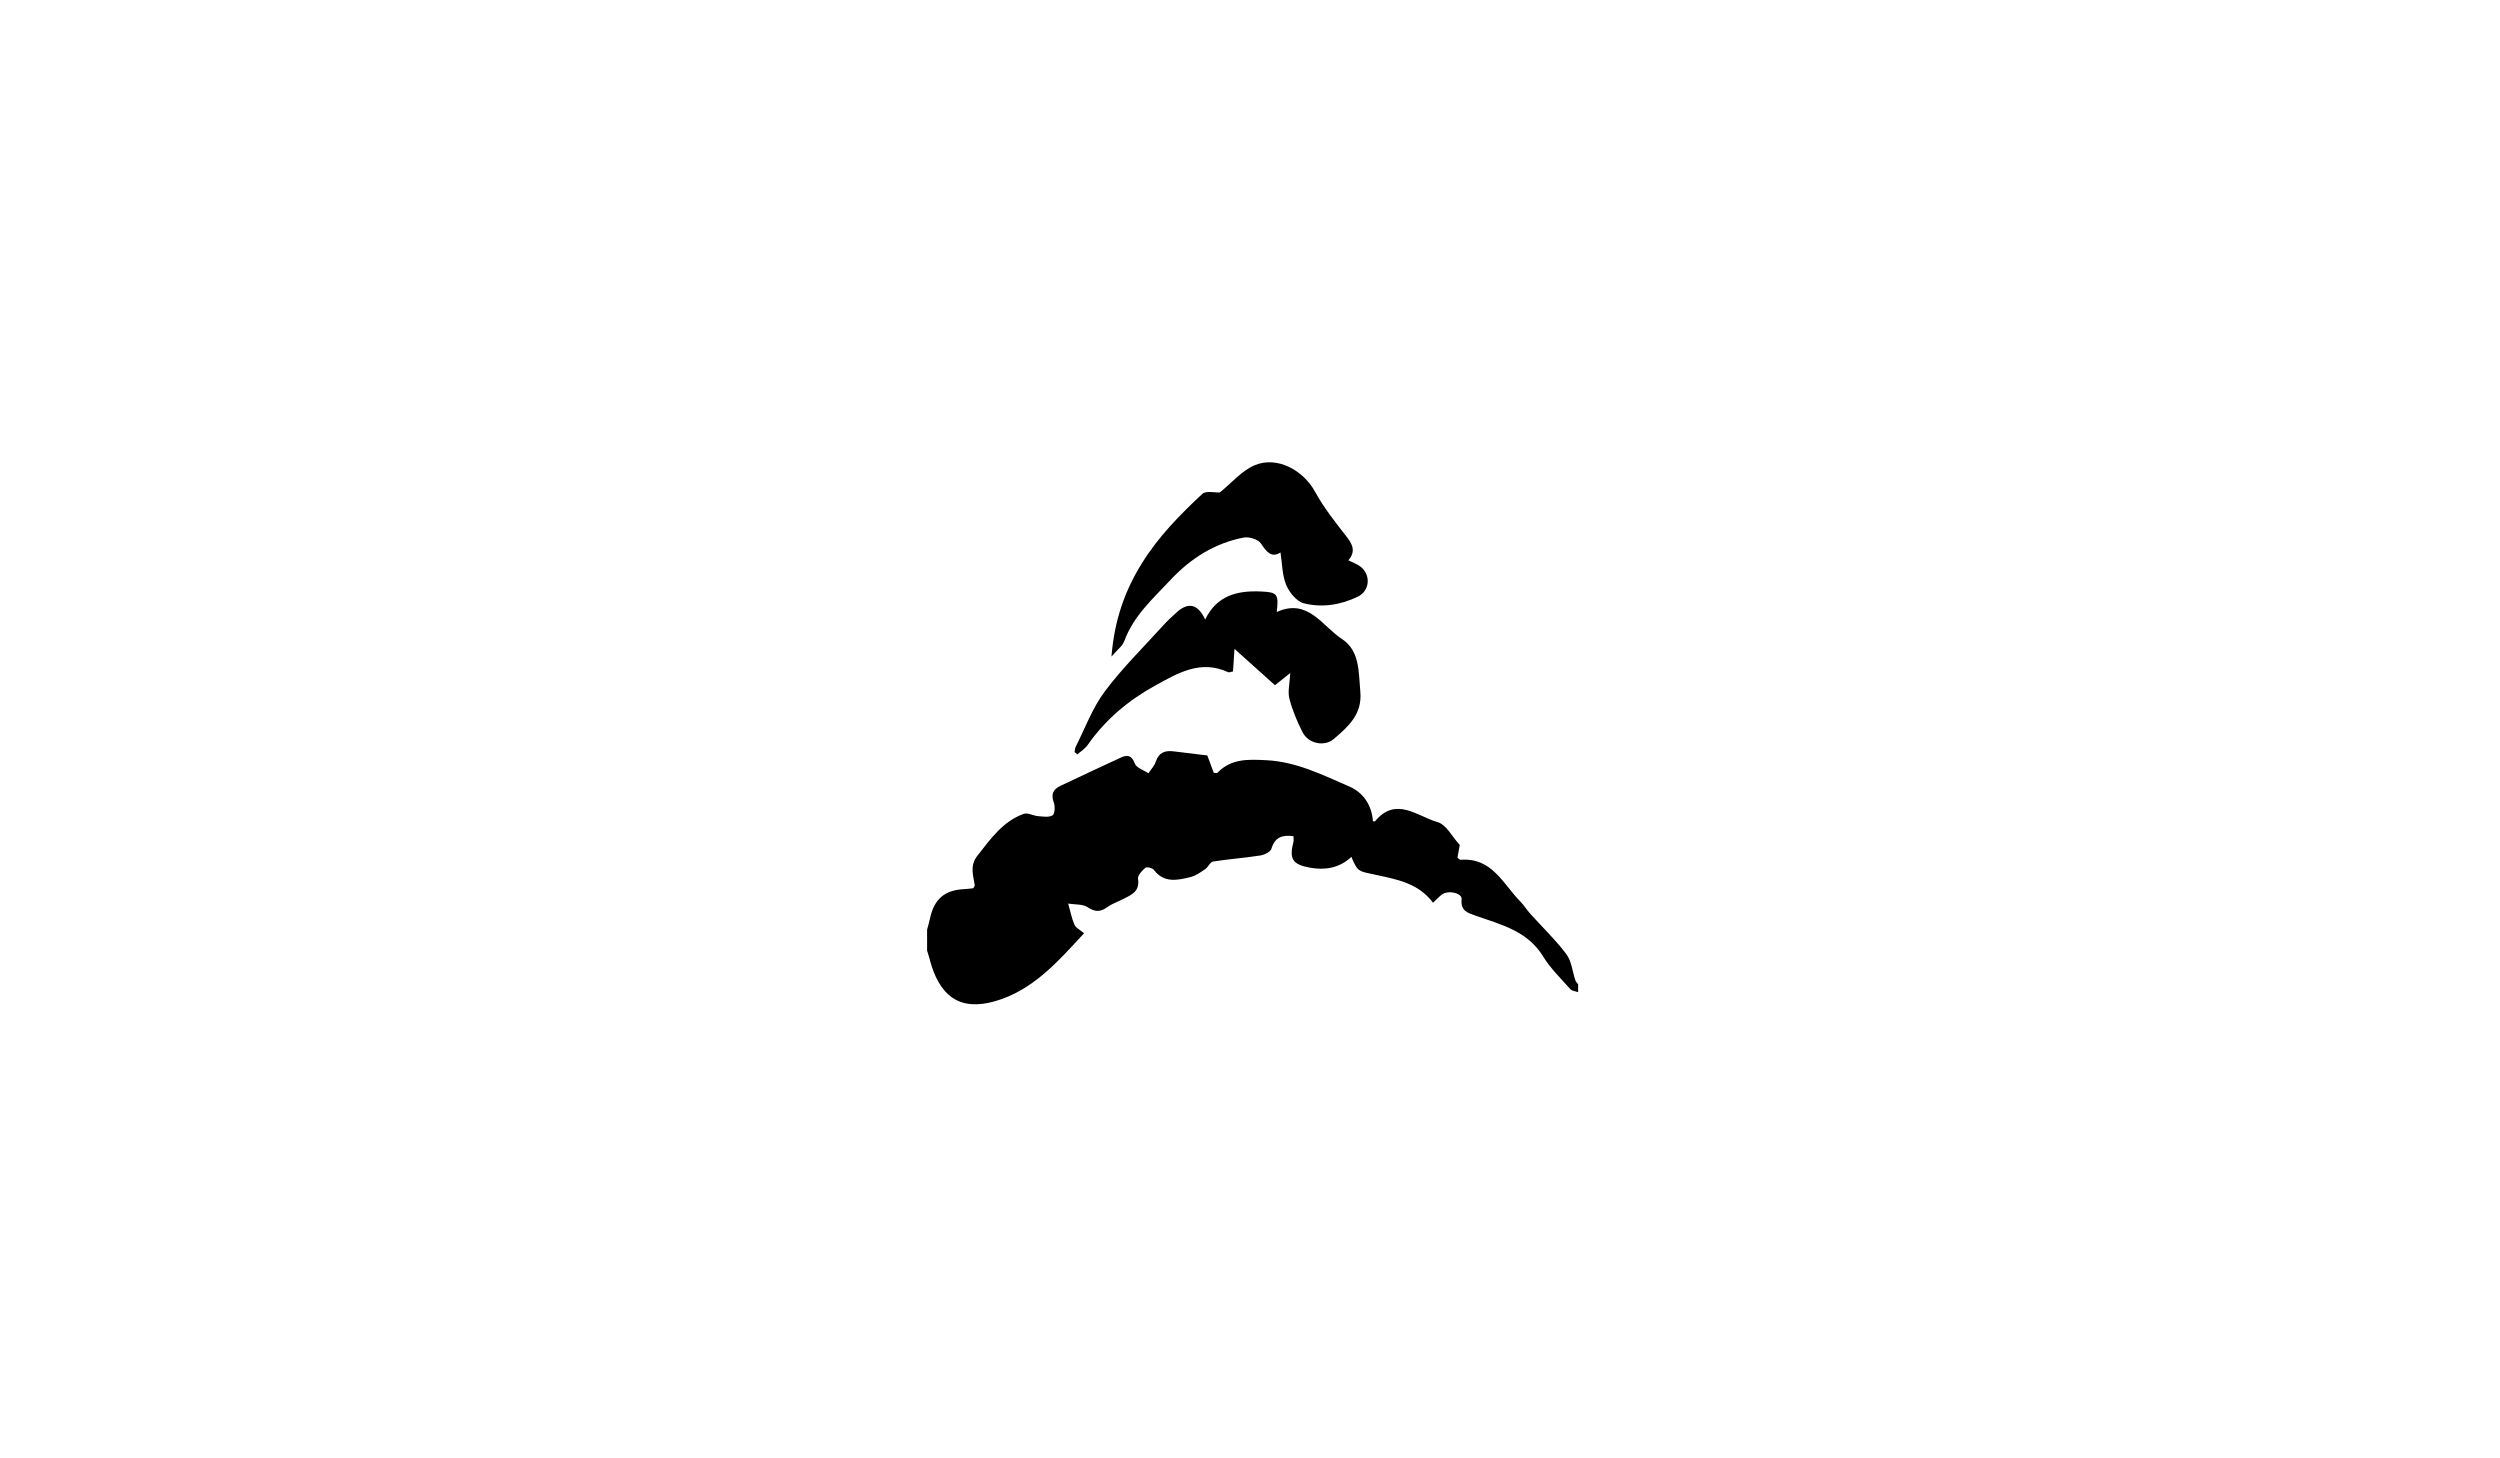 <?xml version="1.0" encoding="utf-8"?>
<!-- Generator: Adobe Illustrator 26.2.1, SVG Export Plug-In . SVG Version: 6.00 Build 0)  -->
<svg version="1.1" id="Layer_1" xmlns="http://www.w3.org/2000/svg" xmlns:xlink="http://www.w3.org/1999/xlink" x="0px" y="0px"
	 viewBox="0 0 960 560" style="enable-background:new 0 0 960 560;" xml:space="preserve">
<g>
	<g>
		<path d="M606,381c-1.02-0.38-2.38-0.47-3.02-1.2c-3.61-4.06-7.61-7.93-10.41-12.51c-6.01-9.84-16.17-12.23-25.86-15.64
			c-3.03-1.06-5.93-1.85-5.45-6.33c0.26-2.43-5.2-3.65-7.64-1.77c-1.13,0.87-2.1,1.94-3.34,3.11c-5.59-7.53-13.82-8.94-21.59-10.64
			c-7.07-1.55-7.2-0.97-9.77-6.97c-4.57,4.3-10.12,5.19-15.9,4.14c-6.82-1.25-8-3.4-6.34-9.93c0.15-0.6,0.02-1.26,0.02-2.16
			c-4.23-0.57-7.13,0.28-8.48,4.84c-0.35,1.2-2.7,2.32-4.27,2.57c-6.03,0.94-12.15,1.38-18.18,2.33c-1.09,0.17-1.79,2.11-2.92,2.87
			c-1.79,1.22-3.67,2.6-5.71,3.09c-4.98,1.21-10.11,2.41-14.03-2.74c-0.57-0.75-2.75-1.27-3.29-0.83c-1.28,1.08-3.02,2.95-2.82,4.22
			c0.8,5-2.72,6.25-5.94,7.91c-1.91,0.98-4.02,1.66-5.73,2.9c-2.63,1.91-4.68,2.1-7.61,0.15c-1.96-1.31-4.99-1.01-7.54-1.43
			c0.77,2.72,1.31,5.54,2.41,8.12c0.52,1.21,2.13,1.94,3.7,3.27c-10,10.8-19.67,21.99-34.31,26.13
			c-13.52,3.83-21.43-1.91-25.16-16.73c-0.24-0.93-0.55-1.85-0.82-2.77c0-2.67,0-5.33,0-8c0.37-1.41,0.8-2.8,1.1-4.22
			c1.59-7.6,5.69-11.07,13.44-11.37c1.12-0.04,2.24-0.23,3.2-0.33c0.29-0.56,0.61-0.88,0.57-1.14c-0.6-3.84-1.98-7.52,0.97-11.28
			c5.05-6.44,9.74-13.23,17.83-16.14c1.54-0.55,3.68,0.74,5.57,0.89c1.87,0.15,4.15,0.54,5.51-0.33c0.88-0.56,1.02-3.42,0.48-4.87
			c-1.19-3.2-0.31-5.1,2.58-6.46c7.76-3.64,15.5-7.34,23.3-10.91c2.48-1.13,4.1-0.7,5.25,2.4c0.61,1.65,3.39,2.48,5.19,3.69
			c0.97-1.46,2.3-2.81,2.82-4.41c1.16-3.59,3.57-4.43,6.93-3.99c4.05,0.53,8.11,0.99,12.86,1.56c0.63,1.68,1.57,4.23,2.49,6.69
			c0.77,0,1.24,0.14,1.39-0.02c5.29-5.45,11.57-5.2,18.72-4.84c11.75,0.58,21.72,5.71,31.97,10.11c5.32,2.29,8.63,7.21,9.03,13.34
			c0.46,0.03,0.72,0.12,0.78,0.04c8.03-9.78,16.31-1.91,24.05,0.29c3.37,0.96,5.67,5.7,8.52,8.78c-0.29,1.6-0.61,3.31-0.89,4.83
			c0.62,0.48,0.89,0.88,1.13,0.86c12.15-1.01,16.4,9.32,23.09,16.11c1.38,1.4,2.42,3.14,3.74,4.6c4.64,5.16,9.72,9.99,13.86,15.52
			c2.02,2.7,2.33,6.68,3.47,10.05c0.19,0.57,0.7,1.03,1.05,1.54C606,379,606,380,606,381z"/>
		<path d="M495.47,258.43c-2.29,1.83-3.93,3.14-5.88,4.69c-4.92-4.42-9.91-8.9-15.55-13.96c-0.18,2.76-0.36,5.61-0.56,8.65
			c-0.65,0.12-1.41,0.52-1.89,0.3c-10.59-4.92-19.4,0.42-28.07,5.19c-10.27,5.64-19.1,13.1-25.89,22.82
			c-0.98,1.4-2.58,2.37-3.89,3.55c-0.37-0.28-0.74-0.56-1.11-0.85c0.15-0.72,0.15-1.52,0.48-2.15c3.59-7.09,6.38-14.8,11.07-21.08
			c6.68-8.95,14.75-16.88,22.28-25.2c1.67-1.85,3.49-3.57,5.35-5.23c4.52-4.06,8.16-3.26,10.99,2.74
			c4.44-9.29,12.38-11.18,21.46-10.77c6.22,0.28,6.82,0.95,6.01,7.88c12.01-5.45,17.42,5.4,24.99,10.33
			c6.98,4.54,6.4,12.74,7.1,20.25c0.81,8.71-4.65,13.42-10.16,18.16c-3.63,3.13-9.8,1.79-12.01-2.56
			c-2.09-4.11-3.92-8.45-5.06-12.89C494.42,265.58,495.26,262.48,495.47,258.43z"/>
		<path d="M468.42,189.1c4.57-3.69,8.43-8.36,13.38-10.45c8.6-3.63,18.65,1.89,23.17,10.16c3.31,6.06,7.68,11.58,11.95,17.05
			c2.37,3.04,3.88,5.73,0.86,9.3c1.78,0.9,3.35,1.42,4.59,2.37c4.13,3.18,3.71,9.29-0.95,11.57c-6.59,3.22-13.81,4.35-20.81,2.55
			c-2.73-0.7-5.54-4.2-6.73-7.08c-1.54-3.76-1.51-8.17-2.17-12.42c-3.33,2.13-5.27,0-7.5-3.44c-1.03-1.59-4.57-2.69-6.64-2.29
			c-11.1,2.15-20.38,8.03-27.98,16.15c-6.76,7.21-14.34,13.91-17.89,23.67c-0.68,1.86-2.65,3.25-4.9,5.88
			c1.14-14.06,5.15-25.32,11.75-35.92c6.32-10.16,14.54-18.53,23.15-26.55C463.08,188.36,466.46,189.21,468.42,189.1z"/>
	</g>
</g>
</svg>
